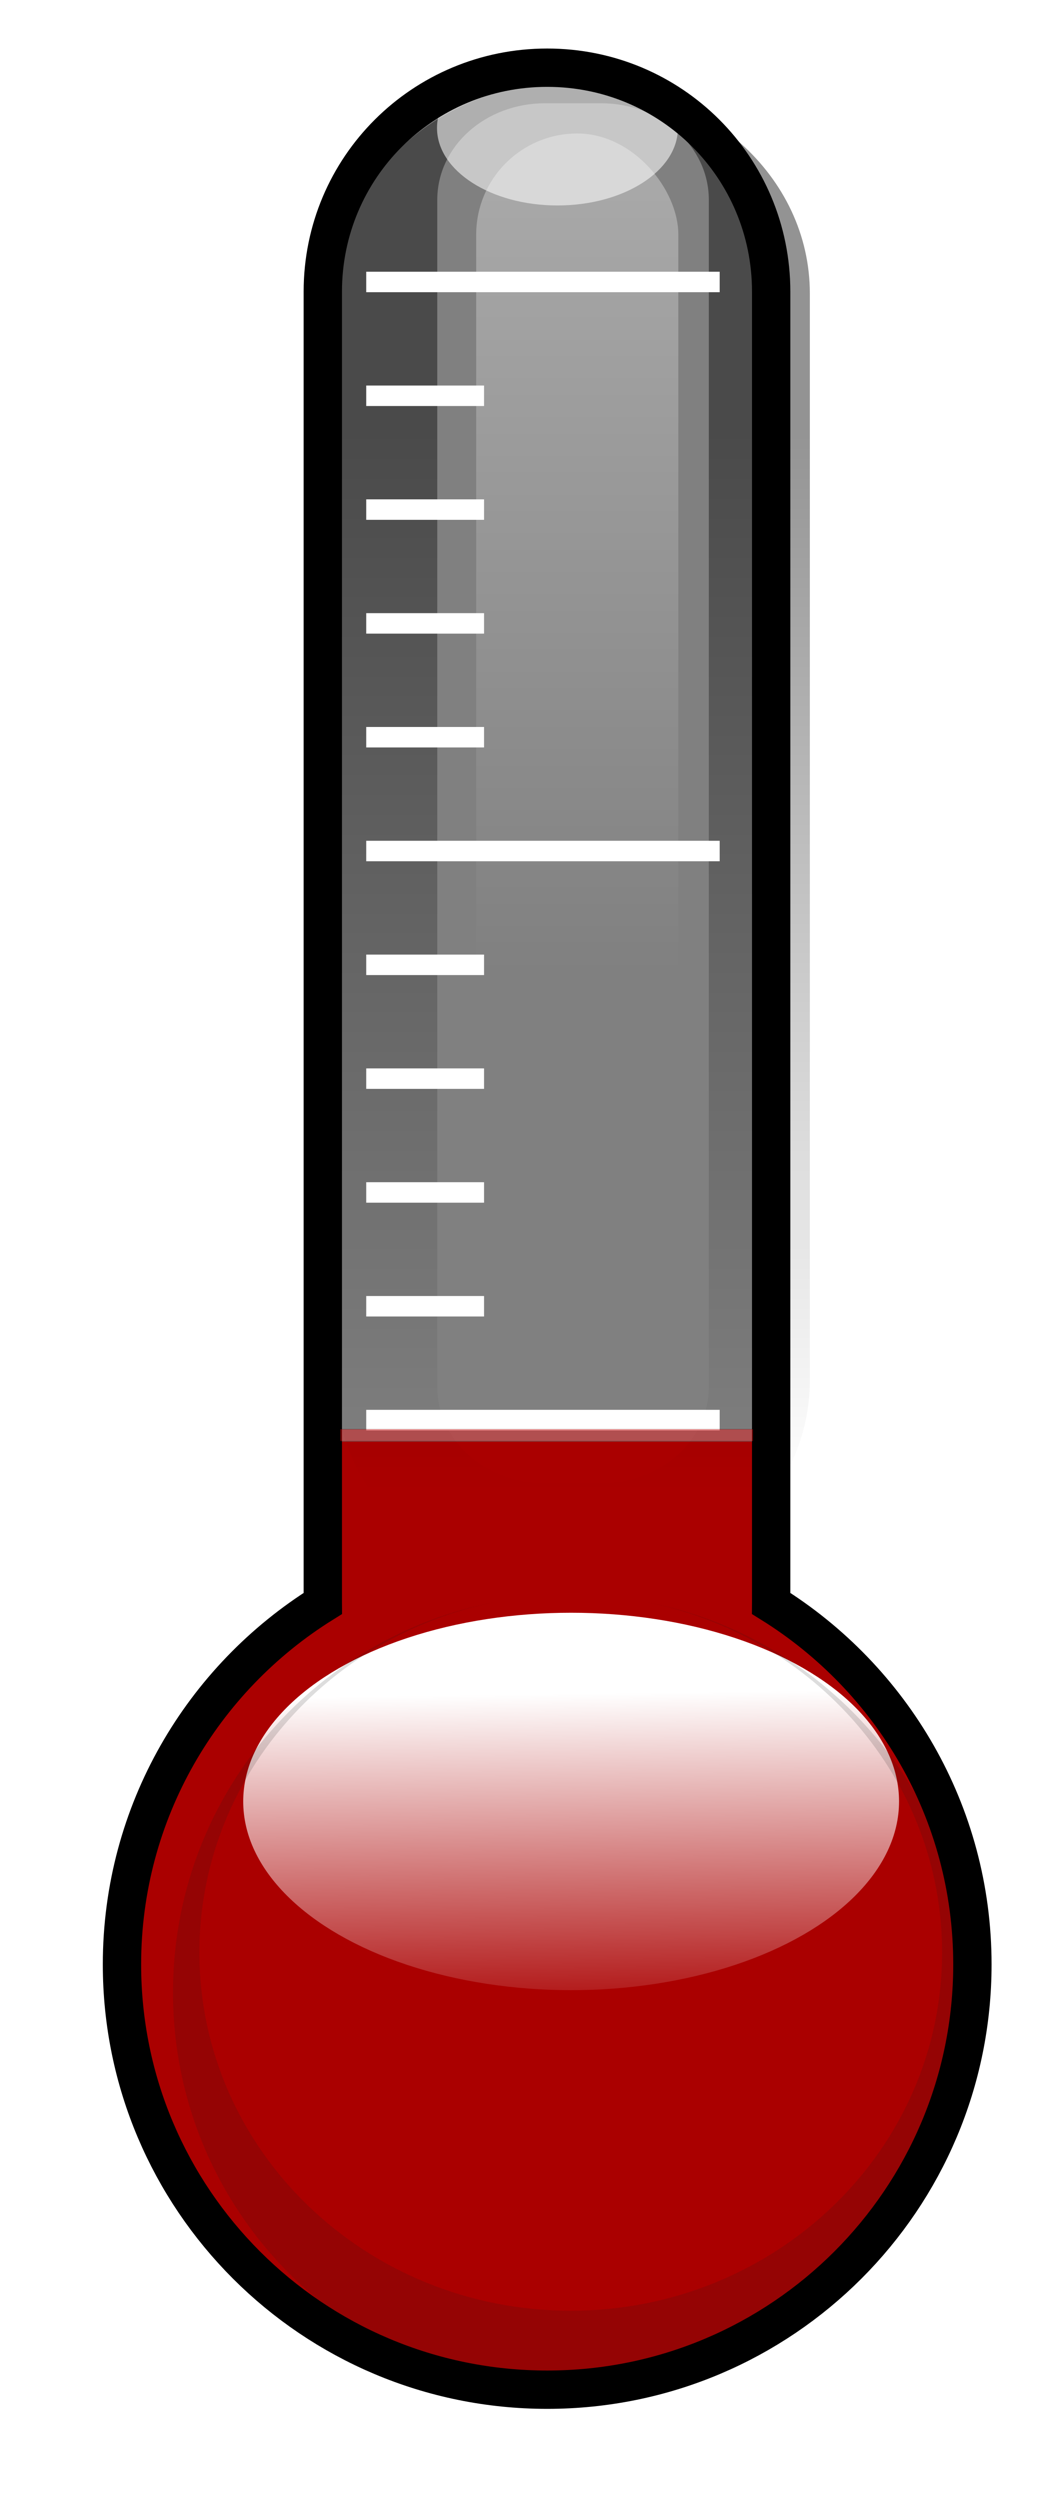 <svg id="svg6306" xmlns:rdf="http://www.w3.org/1999/02/22-rdf-syntax-ns#" xmlns="http://www.w3.org/2000/svg" height="750.421" width="314.61" version="1.1" xmlns:cc="http://creativecommons.org/ns#" xmlns:xlink="http://www.w3.org/1999/xlink" xmlns:dc="http://purl.org/dc/elements/1.1/">
 <defs id="defs6308">
  <clipPath id="clipPath5883" clipPathUnits="userSpaceOnUse">
   <path id="path5885" d="m1285.12 410.268c-9.719 0-17.562 7.812-17.562 17.531v102.562c0 .032-0.0.062 0 .094-9.43 5.874-15.719 16.322-15.719 28.25 0 18.376 14.905 33.281 33.281 33.281s33.281-14.905 33.281-33.281c0-11.937-6.307-22.379-15.75-28.25 0-.032 0-.062 0-.094v-102.562c0-9.719-7.812-17.531-17.531-17.531z" stroke="#000" stroke-width="3" fill="none"/>
  </clipPath>
  <filter id="filter5845-7" color-interpolation-filters="sRGB">
   <feGaussianBlur id="feGaussianBlur5847-3" stdDeviation="1.117"/>
  </filter>
  <filter id="filter5911-5" color-interpolation-filters="sRGB">
   <feGaussianBlur id="feGaussianBlur5913-6" stdDeviation="2.16"/>
  </filter>
  <filter id="filter5915-7" width="1.255" y="-.018" x="-.127" height="1.036" color-interpolation-filters="sRGB">
   <feGaussianBlur id="feGaussianBlur5917-2" stdDeviation="0.84"/>
  </filter>
  <filter id="filter5825-4" color-interpolation-filters="sRGB">
   <feGaussianBlur id="feGaussianBlur5827-1" stdDeviation="1.47"/>
  </filter>
  <filter id="filter6165" width="1.383" y="-.207" x="-.192" height="1.415" color-interpolation-filters="sRGB">
   <feGaussianBlur id="feGaussianBlur6167" stdDeviation="1.66"/>
  </filter>
  <filter id="filter6999" color-interpolation-filters="sRGB">
   <feGaussianBlur id="feGaussianBlur7001" stdDeviation="10.351"/>
  </filter>
  <linearGradient id="linearGradient7035" y2="523.949" gradientUnits="userSpaceOnUse" x2="1287.64" y1="489.111" x1="1286.95">
   <stop id="stop5853-2" stop-color="#fff" offset="0"/>
   <stop id="stop5855-8" stop-color="#fff" stop-opacity="0" offset="1"/>
  </linearGradient>
  <linearGradient id="linearGradient7037" y2="480.371" gradientUnits="userSpaceOnUse" x2="1285.63" y1="417.895" x1="1285.63">
   <stop id="stop5921-9" stop-color="#fff" offset="0"/>
   <stop id="stop5923-5" stop-color="#fff" stop-opacity="0" offset="1"/>
  </linearGradient>
  <linearGradient id="linearGradient7039" y2="481.152" gradientUnits="userSpaceOnUse" x2="1282.17" y1="387.639" x1="1282.17">
   <stop id="stop5929-0" stop-opacity=".425" offset="0"/>
   <stop id="stop5931-5" stop-opacity="0" offset="1"/>
  </linearGradient>
  <clipPath id="clipPath5883-8" clipPathUnits="userSpaceOnUse">
   <path id="path5885-6" d="m1285.12 410.268c-9.719 0-17.562 7.812-17.562 17.531v102.562c0 .032-0.0.062 0 .094-9.43 5.874-15.719 16.322-15.719 28.25 0 18.376 14.905 33.281 33.281 33.281s33.281-14.905 33.281-33.281c0-11.937-6.307-22.379-15.75-28.25 0-.032 0-.062 0-.094v-102.562c0-9.719-7.812-17.531-17.531-17.531z" stroke="#000" stroke-width="3" fill="none"/>
  </clipPath>
 </defs>
 <g id="layer1" transform="translate(-260.739 -123.846)">
  <g id="g4331" transform="translate(20)">
   <path id="path6241-2" d="m407.143 148.157c-37.276 0-67.361 29.965-67.361 67.241v393.378c0 .122-.001.237 0 .359-36.169 22.529-60.289 62.604-60.289 108.353 0 70.483 57.167 127.65 127.65 127.65 70.483 0 127.65-57.167 127.65-127.65 0-45.785-24.192-85.834-60.409-108.353.001-.122 0-.237 0-.359v-393.378c0-37.276-29.964-67.241-67.241-67.241z" filter="url(#filter6999)" fill="#808080"/>
   <g id="g6199" transform="matrix(3.836 0 0 3.836 -4526.95 -1426.56)" fill="#a00" clip-path="url(#clipPath5883)">
    <rect id="rect6201" transform="scale(-1)" height="76.455" width="80.387" y="-593.421" x="-1324.9" fill="#a00"/>
   </g>
   <g id="g6207" transform="matrix(3.836 0 0 3.836 -4516.95 -1425.13)">
    <ellipse id="path6209" d="m 1309.666,500.353 a 23.182,19.637 0 0 1 -23.182,19.637 23.182,19.637 0 0 1 -23.182,-19.637 23.182,19.637 0 0 1 23.182,-19.637 23.182,19.637 0 0 1 23.182,19.637 z" rx="23.182" ry="19.637" transform="matrix(1.107 0 0 .752 -139.164 168.497)" filter="url(#filter5845-7)" cy="500.353" cx="1286.48" fill="url(#linearGradient7035)"/>
    <path id="path6211" opacity=".389" d="m1280.5 476.531c-.473.068-.94.161-1.406.25.473-.093.925-.179 1.406-.25zm-1.406.25c-14.404 2.735-25.281 15.363-25.281 30.562 0 17.197 13.928 31.125 31.125 31.125s31.125-13.928 31.125-31.125c0-15.2-10.877-27.828-25.281-30.562 13.243 2.613 23.219 13.895 23.219 27.438 0 15.477-13.012 28.031-29.062 28.031s-29.062-12.554-29.062-28.031c0-13.542 9.976-24.824 23.219-27.438zm11.687 0c-.466-.088-.933-.182-1.406-.25.481.071.933.157 1.406.25z" transform="translate(0 52.362)" filter="url(#filter5911-5)" fill="#1a1a1a"/>
    <rect id="rect6213" opacity=".566" ry="7.909" height="112.912" filter="url(#filter5915-7)" width="15.819" y="414.245" x="1277.54" fill="url(#linearGradient7037)"/>
    <path id="path6215" d="m1285.12 358c-10.274 0-18.562 8.257-18.562 18.531v94.906c0 10.274 8.288 18.562 18.562 18.562s18.531-8.288 18.531-18.562v-94.906c.01-10.274-8.25-18.531-18.53-18.531zm-2.188 1.906h4.375c4.678 0 8.438 3.759 8.438 8.438v103.656c0 4.678-3.759 8.438-8.438 8.438h-4.375c-4.678 0-8.438-3.759-8.438-8.438v-103.656c0-4.678 3.759-8.438 8.438-8.438z" transform="matrix(1 0 0 .896 0 89.403)" filter="url(#filter5825-4)" fill="url(#linearGradient7039)"/>
   </g>
   <g fill="#fff">
    <g stroke="#fff" stroke-width="6.145">
     <path id="path6217" d="m350.681 208.483h106.106"/>
     <path id="path6219" d="m350.681 550.099h106.106"/>
     <path id="path6221" d="m350.681 379.291h106.106"/>
     <path id="path6223" d="m350.681 345.129h35.369"/>
     <path id="path6225" d="m350.681 310.967h35.369"/>
     <path id="path6227" d="m350.681 276.806h35.369"/>
     <path id="path6229" d="m350.681 242.644h35.369"/>
     <path id="path6231" d="m350.681 413.452h35.369"/>
     <path id="path6233" d="m350.681 447.614h35.369"/>
     <path id="path6235" d="m350.681 481.775h35.369"/>
     <path id="path6237" d="m350.681 515.937h35.369"/>
    </g>
    <ellipse id="path6239" opacity=".745" d="m 1290.357,366.421 a 10.4,9.6 0 0 1 -10.4,9.6 10.4,9.6 0 0 1 -10.4,-9.6 10.4,9.6 0 0 1 10.4,-9.6 10.4,9.6 0 0 1 10.4,9.6 z" rx="10.4" ry="9.6" transform="matrix(3.477 0 0 2.421 -4042.33 -724.829)" filter="url(#filter6165)" cy="366.421" cx="1279.96"/>
   </g>
   <g>
    <path id="path6241" d="m405.005 144.164c-37.276 0-67.361 29.965-67.361 67.241v393.378c0 .122-.001.237 0 .359-36.169 22.529-60.289 62.604-60.289 108.353 0 70.483 57.167 127.65 127.65 127.65 70.483 0 127.65-57.167 127.65-127.65 0-45.785-24.192-85.834-60.409-108.353.001-.122 0-.237 0-.359v-393.378c0-37.276-29.964-67.241-67.241-67.241z" stroke="#000" stroke-width="11.507" fill="none"/>
    <path id="path4306" opacity="0.383" d="m394.265 847.824c-19.607-2.876-41.198-11.082-56.41-21.438-9.9-6.74-26.917-23.469-34.026-33.451-27.284-38.312-31.907-88.617-12.1-131.676 9.269-20.151 21.688-36.005 38.411-49.038l10.082-7.857.011-200.921c.011-196.513.074-201.12 2.852-210 9.713-31.046 37-51.222 69.276-51.222 30.599 0 56.113 17.947 68.037 47.857l3.417 8.571.386 203.062.386 203.062 7.904 6.098c18.031 13.911 35.32 36.735 43.225 57.063 6.852 17.621 8.104 25.329 8.008 49.286-.082 20.601-.471 24.096-3.936 35.403-13.525 44.142-45.147 76.692-87.46 90.028-19.564 6.166-39.304 7.925-58.064 5.173zm46.993-12.787c56.688-13.221 96.392-66.837 92.84-125.371-.463-7.631-1.914-18.053-3.225-23.16-3.192-12.441-11.983-31.103-19.832-42.102-7.129-9.991-22.94-25.138-31.143-29.836l-5.346-3.062-.011-200.095c-.008-138.068-.493-202.702-1.566-208.505-4.295-23.234-22.232-42.638-44.817-48.483-29.54-7.644-59.352 6.546-72.626 34.57l-4.574 9.655-.381 206.068-.381 206.068-6.048 3.799c-9.691 6.088-26.605 23.207-33.951 34.364-13.549 20.577-19.954 42.261-19.954 67.558 0 34.942 12.955 64.962 38.298 88.742 30.756 28.86 71.043 39.507 112.715 29.788z" stroke-width=".1" fill="none"/>
    <rect id="empty" opacity="0.383" height="3.572" width="123.929" stroke="#000" y="552.838" x="342.882" stroke-width=".1" fill="#ff0003"/>
   </g>
  </g>
  <rect id="full" opacity="0.383" height="350.543" width="123.043" stroke="#000" display="none" y="205.067" x="343.503" stroke-width=".986" fill="#ff0003"/>
 </g>
</svg>
